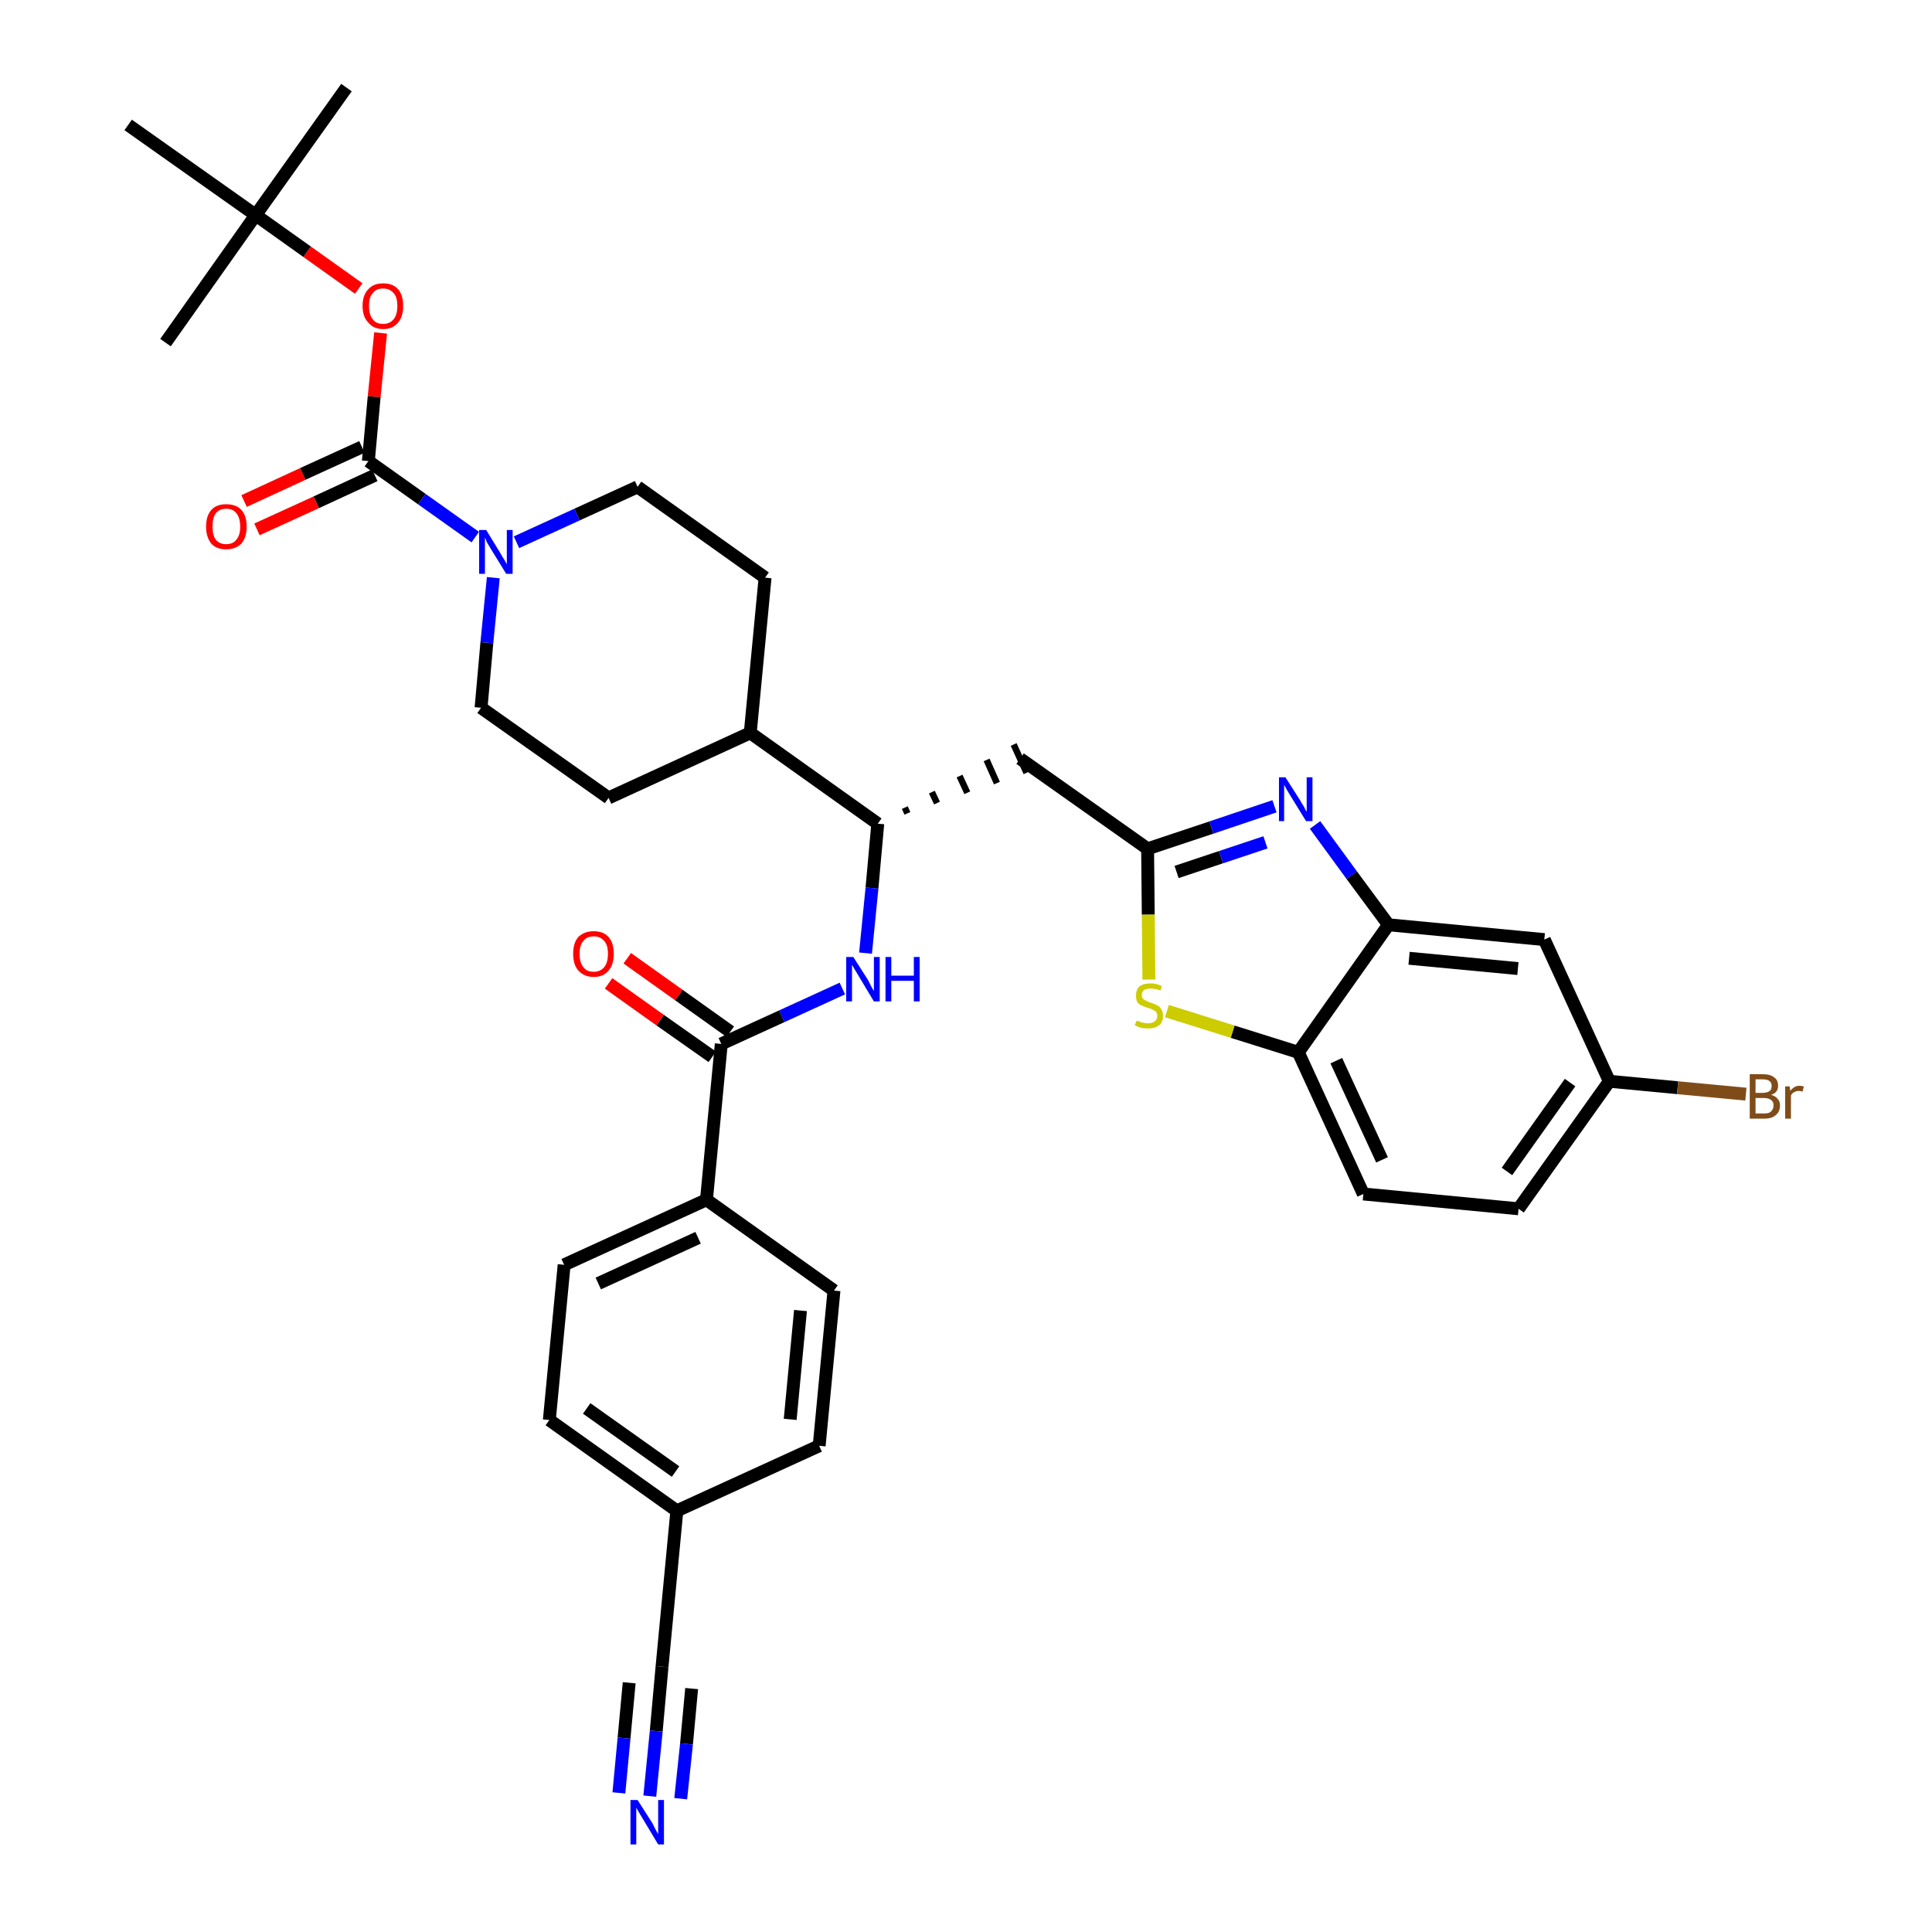 <?xml version='1.0' encoding='iso-8859-1'?>
<svg version='1.1' baseProfile='full'
              xmlns='http://www.w3.org/2000/svg'
                      xmlns:rdkit='http://www.rdkit.org/xml'
                      xmlns:xlink='http://www.w3.org/1999/xlink'
                  xml:space='preserve'
width='300px' height='300px' viewBox='0 0 300 300'>
<!-- END OF HEADER -->
<path class='bond-0 atom-0 atom-1' d='M 53.8,13.6 L 39.7,33.4' style='fill:none;fill-rule:evenodd;stroke:#000000;stroke-width:2.0px;stroke-linecap:butt;stroke-linejoin:miter;stroke-opacity:1' />
<path class='bond-1 atom-1 atom-2' d='M 39.7,33.4 L 25.7,53.2' style='fill:none;fill-rule:evenodd;stroke:#000000;stroke-width:2.0px;stroke-linecap:butt;stroke-linejoin:miter;stroke-opacity:1' />
<path class='bond-2 atom-1 atom-3' d='M 39.7,33.4 L 19.9,19.4' style='fill:none;fill-rule:evenodd;stroke:#000000;stroke-width:2.0px;stroke-linecap:butt;stroke-linejoin:miter;stroke-opacity:1' />
<path class='bond-3 atom-1 atom-4' d='M 39.7,33.4 L 47.7,39.1' style='fill:none;fill-rule:evenodd;stroke:#000000;stroke-width:2.0px;stroke-linecap:butt;stroke-linejoin:miter;stroke-opacity:1' />
<path class='bond-3 atom-1 atom-4' d='M 47.7,39.1 L 55.7,44.8' style='fill:none;fill-rule:evenodd;stroke:#FF0000;stroke-width:2.0px;stroke-linecap:butt;stroke-linejoin:miter;stroke-opacity:1' />
<path class='bond-4 atom-4 atom-5' d='M 59.1,51.7 L 58.1,61.6' style='fill:none;fill-rule:evenodd;stroke:#FF0000;stroke-width:2.0px;stroke-linecap:butt;stroke-linejoin:miter;stroke-opacity:1' />
<path class='bond-4 atom-4 atom-5' d='M 58.1,61.6 L 57.2,71.6' style='fill:none;fill-rule:evenodd;stroke:#000000;stroke-width:2.0px;stroke-linecap:butt;stroke-linejoin:miter;stroke-opacity:1' />
<path class='bond-5 atom-5 atom-6' d='M 56.2,69.4 L 47.0,73.6' style='fill:none;fill-rule:evenodd;stroke:#000000;stroke-width:2.0px;stroke-linecap:butt;stroke-linejoin:miter;stroke-opacity:1' />
<path class='bond-5 atom-5 atom-6' d='M 47.0,73.6 L 37.9,77.8' style='fill:none;fill-rule:evenodd;stroke:#FF0000;stroke-width:2.0px;stroke-linecap:butt;stroke-linejoin:miter;stroke-opacity:1' />
<path class='bond-5 atom-5 atom-6' d='M 58.2,73.8 L 49.1,78.0' style='fill:none;fill-rule:evenodd;stroke:#000000;stroke-width:2.0px;stroke-linecap:butt;stroke-linejoin:miter;stroke-opacity:1' />
<path class='bond-5 atom-5 atom-6' d='M 49.1,78.0 L 39.9,82.2' style='fill:none;fill-rule:evenodd;stroke:#FF0000;stroke-width:2.0px;stroke-linecap:butt;stroke-linejoin:miter;stroke-opacity:1' />
<path class='bond-6 atom-5 atom-7' d='M 57.2,71.6 L 65.5,77.5' style='fill:none;fill-rule:evenodd;stroke:#000000;stroke-width:2.0px;stroke-linecap:butt;stroke-linejoin:miter;stroke-opacity:1' />
<path class='bond-6 atom-5 atom-7' d='M 65.5,77.5 L 73.8,83.4' style='fill:none;fill-rule:evenodd;stroke:#0000FF;stroke-width:2.0px;stroke-linecap:butt;stroke-linejoin:miter;stroke-opacity:1' />
<path class='bond-7 atom-7 atom-8' d='M 80.2,84.2 L 89.6,79.9' style='fill:none;fill-rule:evenodd;stroke:#0000FF;stroke-width:2.0px;stroke-linecap:butt;stroke-linejoin:miter;stroke-opacity:1' />
<path class='bond-7 atom-7 atom-8' d='M 89.6,79.9 L 99.0,75.6' style='fill:none;fill-rule:evenodd;stroke:#000000;stroke-width:2.0px;stroke-linecap:butt;stroke-linejoin:miter;stroke-opacity:1' />
<path class='bond-35 atom-35 atom-7' d='M 74.7,109.9 L 75.6,99.8' style='fill:none;fill-rule:evenodd;stroke:#000000;stroke-width:2.0px;stroke-linecap:butt;stroke-linejoin:miter;stroke-opacity:1' />
<path class='bond-35 atom-35 atom-7' d='M 75.6,99.8 L 76.6,89.7' style='fill:none;fill-rule:evenodd;stroke:#0000FF;stroke-width:2.0px;stroke-linecap:butt;stroke-linejoin:miter;stroke-opacity:1' />
<path class='bond-8 atom-8 atom-9' d='M 99.0,75.6 L 118.8,89.7' style='fill:none;fill-rule:evenodd;stroke:#000000;stroke-width:2.0px;stroke-linecap:butt;stroke-linejoin:miter;stroke-opacity:1' />
<path class='bond-9 atom-9 atom-10' d='M 118.8,89.7 L 116.5,113.8' style='fill:none;fill-rule:evenodd;stroke:#000000;stroke-width:2.0px;stroke-linecap:butt;stroke-linejoin:miter;stroke-opacity:1' />
<path class='bond-10 atom-10 atom-11' d='M 116.5,113.8 L 136.3,127.9' style='fill:none;fill-rule:evenodd;stroke:#000000;stroke-width:2.0px;stroke-linecap:butt;stroke-linejoin:miter;stroke-opacity:1' />
<path class='bond-33 atom-10 atom-34' d='M 116.5,113.8 L 94.5,123.9' style='fill:none;fill-rule:evenodd;stroke:#000000;stroke-width:2.0px;stroke-linecap:butt;stroke-linejoin:miter;stroke-opacity:1' />
<path class='bond-11 atom-11 atom-12' d='M 140.9,126.3 L 140.5,125.4' style='fill:none;fill-rule:evenodd;stroke:#000000;stroke-width:1.0px;stroke-linecap:butt;stroke-linejoin:miter;stroke-opacity:1' />
<path class='bond-11 atom-11 atom-12' d='M 145.5,124.7 L 144.7,123.0' style='fill:none;fill-rule:evenodd;stroke:#000000;stroke-width:1.0px;stroke-linecap:butt;stroke-linejoin:miter;stroke-opacity:1' />
<path class='bond-11 atom-11 atom-12' d='M 150.2,123.1 L 149.0,120.5' style='fill:none;fill-rule:evenodd;stroke:#000000;stroke-width:1.0px;stroke-linecap:butt;stroke-linejoin:miter;stroke-opacity:1' />
<path class='bond-11 atom-11 atom-12' d='M 154.8,121.6 L 153.2,118.0' style='fill:none;fill-rule:evenodd;stroke:#000000;stroke-width:1.0px;stroke-linecap:butt;stroke-linejoin:miter;stroke-opacity:1' />
<path class='bond-11 atom-11 atom-12' d='M 159.4,120.0 L 157.4,115.6' style='fill:none;fill-rule:evenodd;stroke:#000000;stroke-width:1.0px;stroke-linecap:butt;stroke-linejoin:miter;stroke-opacity:1' />
<path class='bond-22 atom-11 atom-23' d='M 136.3,127.9 L 135.4,137.9' style='fill:none;fill-rule:evenodd;stroke:#000000;stroke-width:2.0px;stroke-linecap:butt;stroke-linejoin:miter;stroke-opacity:1' />
<path class='bond-22 atom-11 atom-23' d='M 135.4,137.9 L 134.4,148.0' style='fill:none;fill-rule:evenodd;stroke:#0000FF;stroke-width:2.0px;stroke-linecap:butt;stroke-linejoin:miter;stroke-opacity:1' />
<path class='bond-12 atom-12 atom-13' d='M 158.4,117.8 L 178.2,131.8' style='fill:none;fill-rule:evenodd;stroke:#000000;stroke-width:2.0px;stroke-linecap:butt;stroke-linejoin:miter;stroke-opacity:1' />
<path class='bond-13 atom-13 atom-14' d='M 178.2,131.8 L 188.1,128.5' style='fill:none;fill-rule:evenodd;stroke:#000000;stroke-width:2.0px;stroke-linecap:butt;stroke-linejoin:miter;stroke-opacity:1' />
<path class='bond-13 atom-13 atom-14' d='M 188.1,128.5 L 197.9,125.2' style='fill:none;fill-rule:evenodd;stroke:#0000FF;stroke-width:2.0px;stroke-linecap:butt;stroke-linejoin:miter;stroke-opacity:1' />
<path class='bond-13 atom-13 atom-14' d='M 182.7,135.4 L 189.6,133.1' style='fill:none;fill-rule:evenodd;stroke:#000000;stroke-width:2.0px;stroke-linecap:butt;stroke-linejoin:miter;stroke-opacity:1' />
<path class='bond-13 atom-13 atom-14' d='M 189.6,133.1 L 196.5,130.8' style='fill:none;fill-rule:evenodd;stroke:#0000FF;stroke-width:2.0px;stroke-linecap:butt;stroke-linejoin:miter;stroke-opacity:1' />
<path class='bond-36 atom-22 atom-13' d='M 178.4,152.1 L 178.3,142.0' style='fill:none;fill-rule:evenodd;stroke:#CCCC00;stroke-width:2.0px;stroke-linecap:butt;stroke-linejoin:miter;stroke-opacity:1' />
<path class='bond-36 atom-22 atom-13' d='M 178.3,142.0 L 178.2,131.8' style='fill:none;fill-rule:evenodd;stroke:#000000;stroke-width:2.0px;stroke-linecap:butt;stroke-linejoin:miter;stroke-opacity:1' />
<path class='bond-14 atom-14 atom-15' d='M 204.2,128.1 L 209.9,135.9' style='fill:none;fill-rule:evenodd;stroke:#0000FF;stroke-width:2.0px;stroke-linecap:butt;stroke-linejoin:miter;stroke-opacity:1' />
<path class='bond-14 atom-14 atom-15' d='M 209.9,135.9 L 215.6,143.6' style='fill:none;fill-rule:evenodd;stroke:#000000;stroke-width:2.0px;stroke-linecap:butt;stroke-linejoin:miter;stroke-opacity:1' />
<path class='bond-15 atom-15 atom-16' d='M 215.6,143.6 L 239.8,145.9' style='fill:none;fill-rule:evenodd;stroke:#000000;stroke-width:2.0px;stroke-linecap:butt;stroke-linejoin:miter;stroke-opacity:1' />
<path class='bond-15 atom-15 atom-16' d='M 218.8,148.8 L 235.7,150.4' style='fill:none;fill-rule:evenodd;stroke:#000000;stroke-width:2.0px;stroke-linecap:butt;stroke-linejoin:miter;stroke-opacity:1' />
<path class='bond-38 atom-21 atom-15' d='M 201.6,163.4 L 215.6,143.6' style='fill:none;fill-rule:evenodd;stroke:#000000;stroke-width:2.0px;stroke-linecap:butt;stroke-linejoin:miter;stroke-opacity:1' />
<path class='bond-16 atom-16 atom-17' d='M 239.8,145.9 L 249.9,167.9' style='fill:none;fill-rule:evenodd;stroke:#000000;stroke-width:2.0px;stroke-linecap:butt;stroke-linejoin:miter;stroke-opacity:1' />
<path class='bond-17 atom-17 atom-18' d='M 249.9,167.9 L 260.5,168.9' style='fill:none;fill-rule:evenodd;stroke:#000000;stroke-width:2.0px;stroke-linecap:butt;stroke-linejoin:miter;stroke-opacity:1' />
<path class='bond-17 atom-17 atom-18' d='M 260.5,168.9 L 271.1,169.9' style='fill:none;fill-rule:evenodd;stroke:#7F4C19;stroke-width:2.0px;stroke-linecap:butt;stroke-linejoin:miter;stroke-opacity:1' />
<path class='bond-18 atom-17 atom-19' d='M 249.9,167.9 L 235.8,187.7' style='fill:none;fill-rule:evenodd;stroke:#000000;stroke-width:2.0px;stroke-linecap:butt;stroke-linejoin:miter;stroke-opacity:1' />
<path class='bond-18 atom-17 atom-19' d='M 243.8,168.1 L 234.0,181.9' style='fill:none;fill-rule:evenodd;stroke:#000000;stroke-width:2.0px;stroke-linecap:butt;stroke-linejoin:miter;stroke-opacity:1' />
<path class='bond-19 atom-19 atom-20' d='M 235.8,187.7 L 211.7,185.4' style='fill:none;fill-rule:evenodd;stroke:#000000;stroke-width:2.0px;stroke-linecap:butt;stroke-linejoin:miter;stroke-opacity:1' />
<path class='bond-20 atom-20 atom-21' d='M 211.7,185.4 L 201.6,163.4' style='fill:none;fill-rule:evenodd;stroke:#000000;stroke-width:2.0px;stroke-linecap:butt;stroke-linejoin:miter;stroke-opacity:1' />
<path class='bond-20 atom-20 atom-21' d='M 214.6,180.1 L 207.5,164.7' style='fill:none;fill-rule:evenodd;stroke:#000000;stroke-width:2.0px;stroke-linecap:butt;stroke-linejoin:miter;stroke-opacity:1' />
<path class='bond-21 atom-21 atom-22' d='M 201.6,163.4 L 191.4,160.2' style='fill:none;fill-rule:evenodd;stroke:#000000;stroke-width:2.0px;stroke-linecap:butt;stroke-linejoin:miter;stroke-opacity:1' />
<path class='bond-21 atom-21 atom-22' d='M 191.4,160.2 L 181.2,157.0' style='fill:none;fill-rule:evenodd;stroke:#CCCC00;stroke-width:2.0px;stroke-linecap:butt;stroke-linejoin:miter;stroke-opacity:1' />
<path class='bond-23 atom-23 atom-24' d='M 130.8,153.5 L 121.4,157.8' style='fill:none;fill-rule:evenodd;stroke:#0000FF;stroke-width:2.0px;stroke-linecap:butt;stroke-linejoin:miter;stroke-opacity:1' />
<path class='bond-23 atom-23 atom-24' d='M 121.4,157.8 L 112.0,162.1' style='fill:none;fill-rule:evenodd;stroke:#000000;stroke-width:2.0px;stroke-linecap:butt;stroke-linejoin:miter;stroke-opacity:1' />
<path class='bond-24 atom-24 atom-25' d='M 113.4,160.2 L 105.4,154.5' style='fill:none;fill-rule:evenodd;stroke:#000000;stroke-width:2.0px;stroke-linecap:butt;stroke-linejoin:miter;stroke-opacity:1' />
<path class='bond-24 atom-24 atom-25' d='M 105.4,154.5 L 97.4,148.8' style='fill:none;fill-rule:evenodd;stroke:#FF0000;stroke-width:2.0px;stroke-linecap:butt;stroke-linejoin:miter;stroke-opacity:1' />
<path class='bond-24 atom-24 atom-25' d='M 110.6,164.1 L 102.5,158.4' style='fill:none;fill-rule:evenodd;stroke:#000000;stroke-width:2.0px;stroke-linecap:butt;stroke-linejoin:miter;stroke-opacity:1' />
<path class='bond-24 atom-24 atom-25' d='M 102.5,158.4 L 94.5,152.7' style='fill:none;fill-rule:evenodd;stroke:#FF0000;stroke-width:2.0px;stroke-linecap:butt;stroke-linejoin:miter;stroke-opacity:1' />
<path class='bond-25 atom-24 atom-26' d='M 112.0,162.1 L 109.7,186.3' style='fill:none;fill-rule:evenodd;stroke:#000000;stroke-width:2.0px;stroke-linecap:butt;stroke-linejoin:miter;stroke-opacity:1' />
<path class='bond-26 atom-26 atom-27' d='M 109.7,186.3 L 87.6,196.4' style='fill:none;fill-rule:evenodd;stroke:#000000;stroke-width:2.0px;stroke-linecap:butt;stroke-linejoin:miter;stroke-opacity:1' />
<path class='bond-26 atom-26 atom-27' d='M 108.4,192.2 L 92.9,199.3' style='fill:none;fill-rule:evenodd;stroke:#000000;stroke-width:2.0px;stroke-linecap:butt;stroke-linejoin:miter;stroke-opacity:1' />
<path class='bond-37 atom-33 atom-26' d='M 129.5,200.4 L 109.7,186.3' style='fill:none;fill-rule:evenodd;stroke:#000000;stroke-width:2.0px;stroke-linecap:butt;stroke-linejoin:miter;stroke-opacity:1' />
<path class='bond-27 atom-27 atom-28' d='M 87.6,196.4 L 85.3,220.5' style='fill:none;fill-rule:evenodd;stroke:#000000;stroke-width:2.0px;stroke-linecap:butt;stroke-linejoin:miter;stroke-opacity:1' />
<path class='bond-28 atom-28 atom-29' d='M 85.3,220.5 L 105.1,234.6' style='fill:none;fill-rule:evenodd;stroke:#000000;stroke-width:2.0px;stroke-linecap:butt;stroke-linejoin:miter;stroke-opacity:1' />
<path class='bond-28 atom-28 atom-29' d='M 91.1,218.7 L 104.9,228.5' style='fill:none;fill-rule:evenodd;stroke:#000000;stroke-width:2.0px;stroke-linecap:butt;stroke-linejoin:miter;stroke-opacity:1' />
<path class='bond-29 atom-29 atom-30' d='M 105.1,234.6 L 102.8,258.8' style='fill:none;fill-rule:evenodd;stroke:#000000;stroke-width:2.0px;stroke-linecap:butt;stroke-linejoin:miter;stroke-opacity:1' />
<path class='bond-31 atom-29 atom-32' d='M 105.1,234.6 L 127.2,224.5' style='fill:none;fill-rule:evenodd;stroke:#000000;stroke-width:2.0px;stroke-linecap:butt;stroke-linejoin:miter;stroke-opacity:1' />
<path class='bond-30 atom-30 atom-31' d='M 102.8,258.8 L 101.9,268.8' style='fill:none;fill-rule:evenodd;stroke:#000000;stroke-width:2.0px;stroke-linecap:butt;stroke-linejoin:miter;stroke-opacity:1' />
<path class='bond-30 atom-30 atom-31' d='M 101.9,268.8 L 100.9,278.9' style='fill:none;fill-rule:evenodd;stroke:#0000FF;stroke-width:2.0px;stroke-linecap:butt;stroke-linejoin:miter;stroke-opacity:1' />
<path class='bond-30 atom-30 atom-31' d='M 97.7,261.3 L 96.9,269.9' style='fill:none;fill-rule:evenodd;stroke:#000000;stroke-width:2.0px;stroke-linecap:butt;stroke-linejoin:miter;stroke-opacity:1' />
<path class='bond-30 atom-30 atom-31' d='M 96.9,269.9 L 96.1,278.4' style='fill:none;fill-rule:evenodd;stroke:#0000FF;stroke-width:2.0px;stroke-linecap:butt;stroke-linejoin:miter;stroke-opacity:1' />
<path class='bond-30 atom-30 atom-31' d='M 107.4,262.2 L 106.6,270.8' style='fill:none;fill-rule:evenodd;stroke:#000000;stroke-width:2.0px;stroke-linecap:butt;stroke-linejoin:miter;stroke-opacity:1' />
<path class='bond-30 atom-30 atom-31' d='M 106.6,270.8 L 105.7,279.3' style='fill:none;fill-rule:evenodd;stroke:#0000FF;stroke-width:2.0px;stroke-linecap:butt;stroke-linejoin:miter;stroke-opacity:1' />
<path class='bond-32 atom-32 atom-33' d='M 127.2,224.5 L 129.5,200.4' style='fill:none;fill-rule:evenodd;stroke:#000000;stroke-width:2.0px;stroke-linecap:butt;stroke-linejoin:miter;stroke-opacity:1' />
<path class='bond-32 atom-32 atom-33' d='M 122.7,220.4 L 124.3,203.5' style='fill:none;fill-rule:evenodd;stroke:#000000;stroke-width:2.0px;stroke-linecap:butt;stroke-linejoin:miter;stroke-opacity:1' />
<path class='bond-34 atom-34 atom-35' d='M 94.5,123.9 L 74.7,109.9' style='fill:none;fill-rule:evenodd;stroke:#000000;stroke-width:2.0px;stroke-linecap:butt;stroke-linejoin:miter;stroke-opacity:1' />
<path  class='atom-4' d='M 56.3 47.5
Q 56.3 45.8, 57.2 44.9
Q 58.0 44.0, 59.5 44.0
Q 61.0 44.0, 61.8 44.9
Q 62.6 45.8, 62.6 47.5
Q 62.6 49.2, 61.8 50.1
Q 61.0 51.1, 59.5 51.1
Q 58.0 51.1, 57.2 50.1
Q 56.3 49.2, 56.3 47.5
M 59.5 50.3
Q 60.5 50.3, 61.1 49.6
Q 61.7 48.9, 61.7 47.5
Q 61.7 46.1, 61.1 45.5
Q 60.5 44.8, 59.5 44.8
Q 58.4 44.8, 57.9 45.5
Q 57.3 46.1, 57.3 47.5
Q 57.3 48.9, 57.9 49.6
Q 58.4 50.3, 59.5 50.3
' fill='#FF0000'/>
<path  class='atom-6' d='M 32.0 81.8
Q 32.0 80.1, 32.8 79.2
Q 33.6 78.3, 35.1 78.3
Q 36.7 78.3, 37.5 79.2
Q 38.3 80.1, 38.3 81.8
Q 38.3 83.4, 37.5 84.4
Q 36.6 85.3, 35.1 85.3
Q 33.6 85.3, 32.8 84.4
Q 32.0 83.4, 32.0 81.8
M 35.1 84.5
Q 36.2 84.5, 36.7 83.8
Q 37.3 83.1, 37.3 81.8
Q 37.3 80.4, 36.7 79.7
Q 36.2 79.0, 35.1 79.0
Q 34.1 79.0, 33.5 79.7
Q 33.0 80.4, 33.0 81.8
Q 33.0 83.1, 33.5 83.8
Q 34.1 84.5, 35.1 84.5
' fill='#FF0000'/>
<path  class='atom-7' d='M 75.5 82.3
L 77.7 85.9
Q 77.9 86.3, 78.3 86.9
Q 78.7 87.6, 78.7 87.6
L 78.7 82.3
L 79.6 82.3
L 79.6 89.1
L 78.6 89.1
L 76.2 85.2
Q 75.9 84.7, 75.6 84.2
Q 75.4 83.6, 75.3 83.5
L 75.3 89.1
L 74.4 89.1
L 74.4 82.3
L 75.5 82.3
' fill='#0000FF'/>
<path  class='atom-14' d='M 199.6 120.7
L 201.9 124.3
Q 202.1 124.7, 202.5 125.3
Q 202.8 126.0, 202.9 126.0
L 202.9 120.7
L 203.8 120.7
L 203.8 127.5
L 202.8 127.5
L 200.4 123.6
Q 200.1 123.1, 199.8 122.6
Q 199.5 122.0, 199.4 121.9
L 199.4 127.5
L 198.6 127.5
L 198.6 120.7
L 199.6 120.7
' fill='#0000FF'/>
<path  class='atom-18' d='M 275.0 170.0
Q 275.7 170.2, 276.0 170.6
Q 276.4 171.0, 276.4 171.6
Q 276.4 172.6, 275.8 173.1
Q 275.2 173.7, 274.0 173.7
L 271.7 173.7
L 271.7 166.8
L 273.7 166.8
Q 274.9 166.8, 275.5 167.3
Q 276.1 167.7, 276.1 168.6
Q 276.1 169.7, 275.0 170.0
M 272.6 167.6
L 272.6 169.7
L 273.7 169.7
Q 274.4 169.7, 274.8 169.4
Q 275.1 169.2, 275.1 168.6
Q 275.1 167.6, 273.7 167.6
L 272.6 167.6
M 274.0 172.9
Q 274.7 172.9, 275.0 172.6
Q 275.4 172.2, 275.4 171.6
Q 275.4 171.1, 275.0 170.8
Q 274.6 170.5, 273.9 170.5
L 272.6 170.5
L 272.6 172.9
L 274.0 172.9
' fill='#7F4C19'/>
<path  class='atom-18' d='M 277.9 168.7
L 278.0 169.4
Q 278.6 168.6, 279.4 168.6
Q 279.7 168.6, 280.1 168.7
L 279.9 169.5
Q 279.5 169.4, 279.3 169.4
Q 278.9 169.4, 278.6 169.6
Q 278.3 169.7, 278.1 170.1
L 278.1 173.7
L 277.2 173.7
L 277.2 168.7
L 277.9 168.7
' fill='#7F4C19'/>
<path  class='atom-22' d='M 176.5 158.5
Q 176.5 158.5, 176.9 158.6
Q 177.2 158.8, 177.5 158.8
Q 177.9 158.9, 178.2 158.9
Q 178.9 158.9, 179.3 158.6
Q 179.7 158.3, 179.7 157.7
Q 179.7 157.4, 179.5 157.1
Q 179.3 156.9, 179.0 156.8
Q 178.7 156.6, 178.2 156.5
Q 177.6 156.3, 177.2 156.1
Q 176.9 156.0, 176.6 155.6
Q 176.4 155.2, 176.4 154.6
Q 176.4 153.7, 176.9 153.2
Q 177.5 152.7, 178.7 152.7
Q 179.5 152.7, 180.4 153.1
L 180.2 153.8
Q 179.3 153.5, 178.7 153.5
Q 178.1 153.5, 177.7 153.7
Q 177.3 154.0, 177.3 154.5
Q 177.3 154.9, 177.5 155.1
Q 177.7 155.3, 178.0 155.4
Q 178.3 155.6, 178.7 155.7
Q 179.3 155.9, 179.7 156.1
Q 180.1 156.3, 180.3 156.7
Q 180.6 157.1, 180.6 157.7
Q 180.6 158.7, 180.0 159.2
Q 179.3 159.7, 178.3 159.7
Q 177.7 159.7, 177.2 159.6
Q 176.8 159.5, 176.2 159.2
L 176.5 158.5
' fill='#CCCC00'/>
<path  class='atom-23' d='M 132.5 148.6
L 134.8 152.2
Q 135.0 152.6, 135.3 153.2
Q 135.7 153.9, 135.7 153.9
L 135.7 148.6
L 136.6 148.6
L 136.6 155.5
L 135.7 155.5
L 133.3 151.5
Q 133.0 151.0, 132.7 150.5
Q 132.4 150.0, 132.3 149.8
L 132.3 155.5
L 131.4 155.5
L 131.4 148.6
L 132.5 148.6
' fill='#0000FF'/>
<path  class='atom-23' d='M 137.5 148.6
L 138.4 148.6
L 138.4 151.5
L 141.9 151.5
L 141.9 148.6
L 142.8 148.6
L 142.8 155.5
L 141.9 155.5
L 141.9 152.3
L 138.4 152.3
L 138.4 155.5
L 137.5 155.5
L 137.5 148.6
' fill='#0000FF'/>
<path  class='atom-25' d='M 89.0 148.1
Q 89.0 146.4, 89.8 145.5
Q 90.7 144.6, 92.2 144.6
Q 93.7 144.6, 94.5 145.5
Q 95.3 146.4, 95.3 148.1
Q 95.3 149.8, 94.5 150.7
Q 93.7 151.7, 92.2 151.7
Q 90.7 151.7, 89.8 150.7
Q 89.0 149.8, 89.0 148.1
M 92.2 150.9
Q 93.2 150.9, 93.8 150.2
Q 94.4 149.5, 94.4 148.1
Q 94.4 146.7, 93.8 146.1
Q 93.2 145.4, 92.2 145.4
Q 91.1 145.4, 90.6 146.1
Q 90.0 146.7, 90.0 148.1
Q 90.0 149.5, 90.6 150.2
Q 91.1 150.9, 92.2 150.9
' fill='#FF0000'/>
<path  class='atom-31' d='M 99.0 279.5
L 101.3 283.1
Q 101.5 283.5, 101.8 284.1
Q 102.2 284.8, 102.2 284.8
L 102.2 279.5
L 103.1 279.5
L 103.1 286.4
L 102.2 286.4
L 99.8 282.4
Q 99.5 281.9, 99.2 281.4
Q 98.9 280.9, 98.8 280.7
L 98.8 286.4
L 97.9 286.4
L 97.9 279.5
L 99.0 279.5
' fill='#0000FF'/>
</svg>
